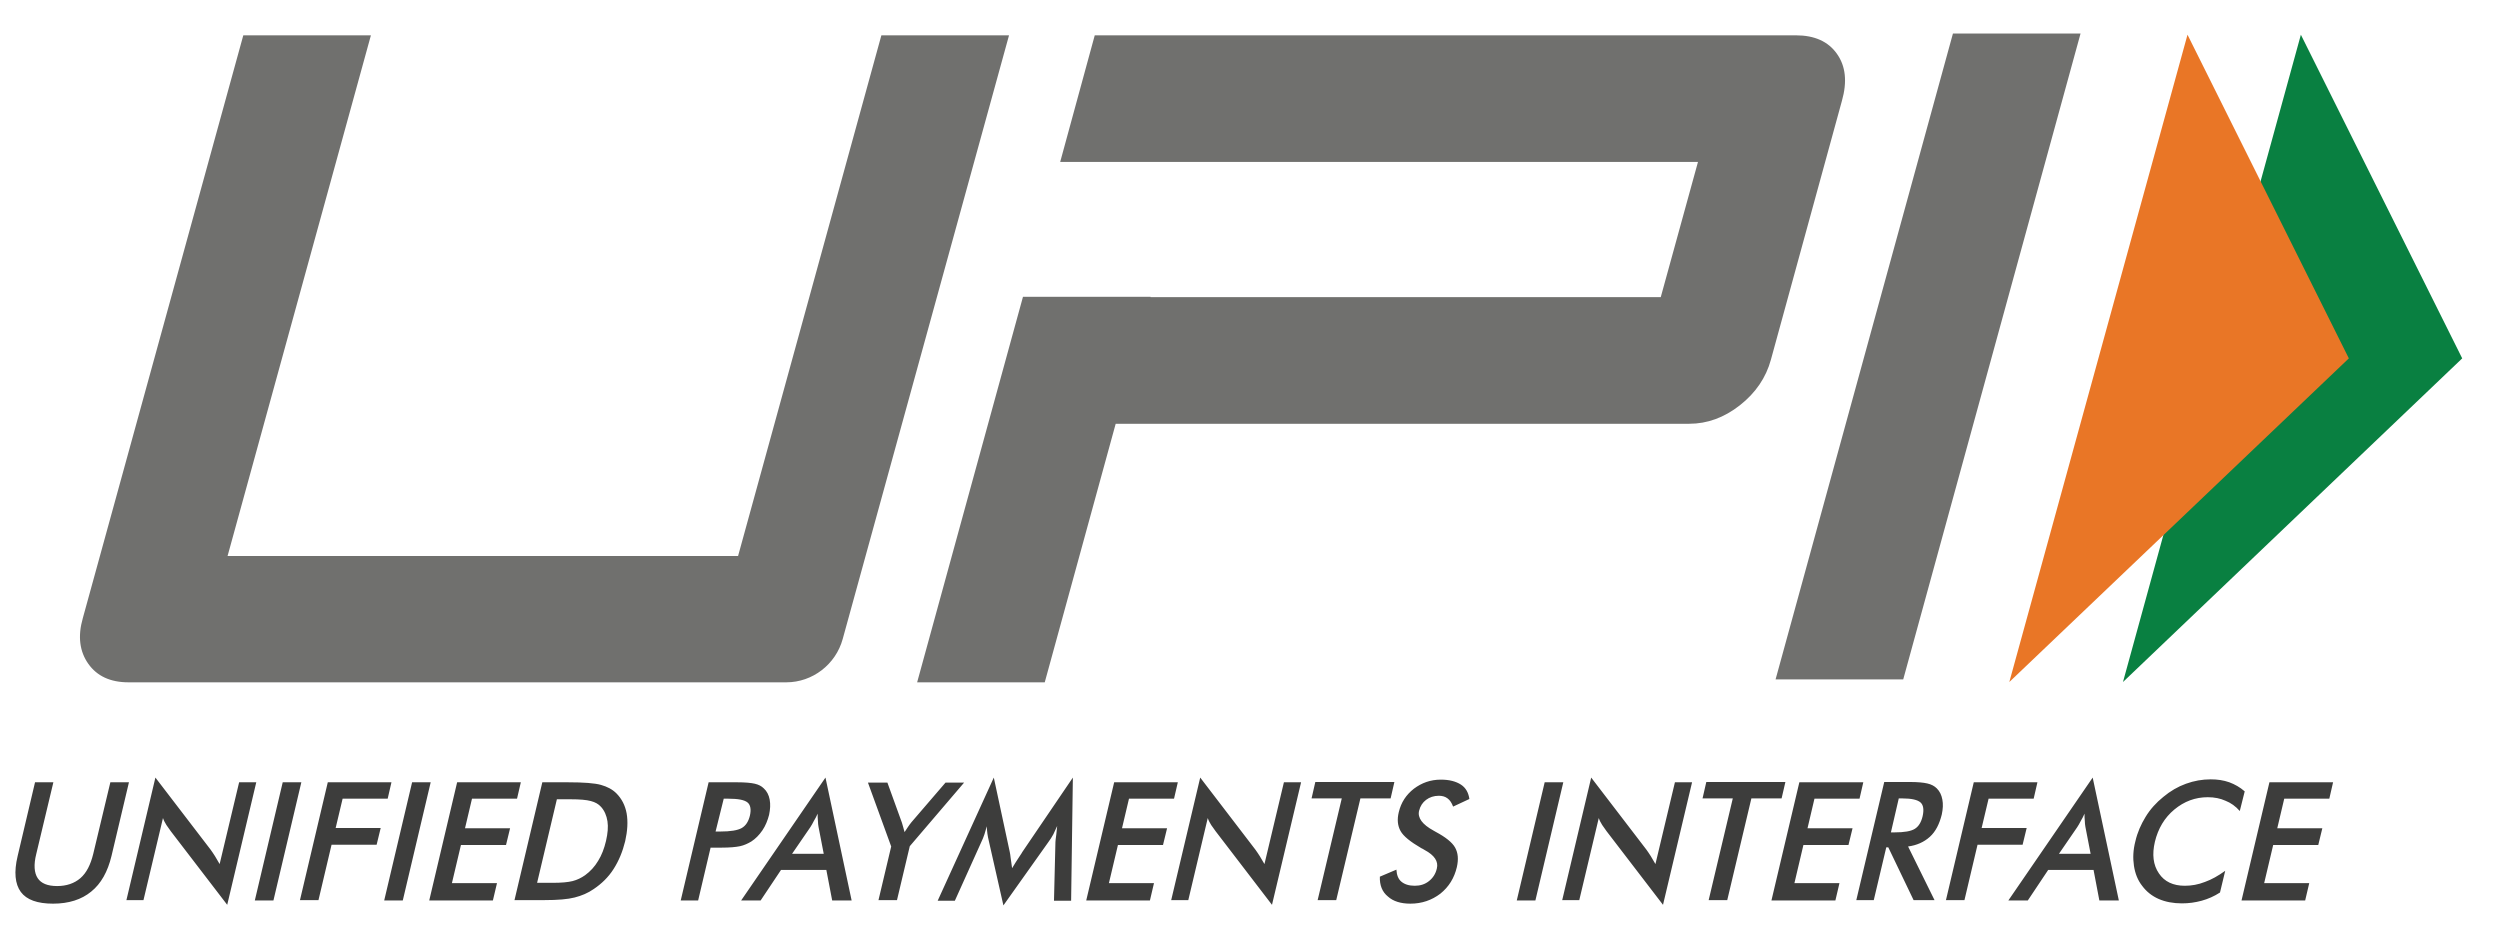 <svg width="69" height="26" viewBox="0 0 69 26" fill="none" xmlns="http://www.w3.org/2000/svg">
<g clip-path="url(#clip0_2788_2032)">
<path d="M0.967 21.591H1.473L1 23.573C0.927 23.864 0.943 24.091 1.04 24.237C1.136 24.382 1.312 24.455 1.577 24.455C1.834 24.455 2.051 24.382 2.219 24.237C2.388 24.091 2.5 23.864 2.572 23.573L3.046 21.591H3.559L3.078 23.622C2.973 24.059 2.789 24.39 2.516 24.609C2.251 24.827 1.898 24.941 1.465 24.941C1.032 24.941 0.735 24.835 0.574 24.617C0.414 24.398 0.382 24.067 0.486 23.63L0.967 21.591ZM3.487 24.852L4.289 21.461L5.814 23.452C5.854 23.509 5.894 23.565 5.934 23.63C5.974 23.695 6.014 23.767 6.062 23.848L6.6 21.591H7.073L6.271 24.973L4.714 22.942C4.674 22.886 4.634 22.829 4.594 22.772C4.554 22.707 4.522 22.651 4.498 22.578L3.96 24.843H3.487V24.852ZM7.033 24.852L7.803 21.591H8.317L7.547 24.852H7.033ZM8.277 24.852L9.047 21.591H10.804L10.7 22.044H9.456L9.264 22.853H10.507L10.395 23.314H9.151L8.79 24.843H8.277V24.852ZM10.604 24.852L11.374 21.591H11.887L11.117 24.852H10.604ZM11.847 24.852L12.617 21.591H14.375L14.27 22.044H13.027L12.834 22.861H14.078L13.966 23.322H12.722L12.473 24.374H13.717L13.604 24.852H11.847ZM14.198 24.852L14.968 21.591H15.658C16.108 21.591 16.421 21.615 16.589 21.664C16.758 21.712 16.902 21.785 17.014 21.898C17.159 22.044 17.255 22.23 17.295 22.448C17.335 22.675 17.319 22.934 17.255 23.217C17.183 23.509 17.079 23.759 16.934 23.986C16.79 24.212 16.605 24.39 16.389 24.536C16.228 24.649 16.052 24.722 15.859 24.771C15.675 24.819 15.394 24.843 15.025 24.843H14.888H14.198V24.852ZM14.824 24.366H15.257C15.49 24.366 15.675 24.35 15.803 24.318C15.931 24.285 16.044 24.229 16.148 24.156C16.292 24.051 16.413 23.921 16.509 23.759C16.605 23.606 16.677 23.419 16.726 23.209C16.774 22.999 16.79 22.821 16.766 22.667C16.742 22.513 16.685 22.376 16.589 22.27C16.517 22.19 16.429 22.141 16.308 22.109C16.188 22.076 16.003 22.06 15.739 22.06H15.554H15.37L14.824 24.366ZM19.614 23.387L19.269 24.852H18.788L19.558 21.591H20.336C20.569 21.591 20.729 21.607 20.834 21.631C20.938 21.656 21.018 21.696 21.082 21.761C21.163 21.834 21.219 21.939 21.243 22.068C21.267 22.198 21.259 22.335 21.227 22.489C21.187 22.643 21.13 22.788 21.042 22.918C20.954 23.047 20.85 23.152 20.737 23.225C20.641 23.282 20.537 23.331 20.424 23.355C20.312 23.379 20.136 23.395 19.911 23.395H19.807H19.614V23.387ZM19.75 22.95H19.879C20.16 22.95 20.36 22.918 20.473 22.853C20.585 22.788 20.657 22.675 20.697 22.513C20.737 22.343 20.713 22.214 20.633 22.149C20.545 22.076 20.368 22.044 20.103 22.044H19.975L19.75 22.95ZM22.968 24.852L22.807 24.01H21.556L20.994 24.852H20.456L22.783 21.461L23.505 24.852H22.968ZM21.861 23.565H22.735L22.591 22.821C22.583 22.772 22.575 22.716 22.575 22.659C22.567 22.594 22.567 22.529 22.567 22.457C22.535 22.529 22.503 22.594 22.462 22.659C22.43 22.724 22.398 22.78 22.366 22.829L21.861 23.565ZM24.244 24.852L24.597 23.363L23.955 21.599H24.492L24.893 22.707C24.901 22.74 24.91 22.772 24.926 22.821C24.942 22.869 24.95 22.918 24.966 22.966C24.998 22.918 25.03 22.869 25.062 22.821C25.094 22.772 25.126 22.732 25.158 22.691L26.097 21.599H26.61L25.11 23.355L24.757 24.843H24.244V24.852ZM29.13 23.241C29.13 23.217 29.138 23.144 29.154 23.031C29.162 22.934 29.17 22.861 29.178 22.797C29.146 22.869 29.114 22.942 29.074 23.023C29.034 23.096 28.985 23.177 28.929 23.25L27.694 24.989L27.293 23.217C27.276 23.144 27.26 23.072 27.252 23.007C27.244 22.942 27.236 22.869 27.236 22.805C27.22 22.869 27.196 22.942 27.172 23.023C27.148 23.096 27.116 23.177 27.076 23.258L26.354 24.86H25.88L27.429 21.461L27.87 23.517C27.878 23.549 27.886 23.606 27.894 23.678C27.902 23.751 27.918 23.848 27.934 23.962C27.991 23.864 28.063 23.751 28.159 23.606C28.183 23.565 28.207 23.541 28.215 23.517L29.611 21.461L29.563 24.86H29.09L29.13 23.241ZM29.98 24.852L30.751 21.591H32.508L32.403 22.044H31.16L30.967 22.861H32.211L32.099 23.322H30.855L30.606 24.374H31.85L31.738 24.852H29.98ZM32.323 24.852L33.126 21.461L34.65 23.452C34.69 23.509 34.73 23.565 34.77 23.63C34.81 23.695 34.851 23.767 34.899 23.848L35.436 21.591H35.91L35.107 24.973L33.551 22.942C33.511 22.886 33.471 22.829 33.43 22.772C33.39 22.707 33.358 22.651 33.334 22.578L32.797 24.843H32.323V24.852ZM37.547 22.036L36.88 24.843H36.367L37.033 22.036H36.199L36.303 21.583H38.485L38.381 22.036H37.547ZM38.084 24.196L38.541 24.002C38.549 24.148 38.59 24.261 38.678 24.334C38.766 24.407 38.886 24.447 39.047 24.447C39.199 24.447 39.328 24.407 39.44 24.318C39.552 24.229 39.624 24.115 39.657 23.97C39.705 23.776 39.593 23.606 39.32 23.46C39.279 23.436 39.255 23.419 39.231 23.411C38.926 23.233 38.734 23.08 38.654 22.934C38.574 22.788 38.557 22.619 38.606 22.416C38.67 22.149 38.806 21.939 39.023 21.769C39.239 21.607 39.48 21.518 39.769 21.518C40.002 21.518 40.186 21.567 40.323 21.656C40.459 21.745 40.531 21.882 40.555 22.052L40.106 22.262C40.066 22.157 40.018 22.084 39.953 22.036C39.889 21.987 39.809 21.963 39.713 21.963C39.576 21.963 39.456 22.003 39.36 22.076C39.264 22.149 39.199 22.246 39.167 22.376C39.119 22.57 39.255 22.756 39.568 22.926C39.593 22.942 39.608 22.95 39.624 22.958C39.897 23.104 40.082 23.25 40.162 23.395C40.242 23.541 40.258 23.711 40.21 23.929C40.138 24.237 39.986 24.479 39.753 24.666C39.52 24.843 39.247 24.941 38.926 24.941C38.662 24.941 38.453 24.876 38.309 24.746C38.148 24.617 38.076 24.431 38.084 24.196ZM41.863 24.852L42.633 21.591H43.147L42.377 24.852H41.863ZM43.115 24.852L43.917 21.461L45.442 23.452C45.482 23.509 45.522 23.565 45.562 23.63C45.602 23.695 45.642 23.767 45.69 23.848L46.228 21.591H46.701L45.899 24.973L44.342 22.942C44.302 22.886 44.262 22.829 44.222 22.772C44.182 22.707 44.15 22.651 44.126 22.578L43.588 24.843H43.115V24.852ZM48.338 22.036L47.672 24.843H47.159L47.825 22.036H46.99L47.094 21.583H49.277L49.172 22.036H48.338ZM48.892 24.852L49.662 21.591H51.427L51.323 22.044H50.079L49.887 22.861H51.13L51.018 23.322H49.774L49.526 24.374H50.769L50.657 24.852H48.892ZM52.061 23.387L51.716 24.843H51.234L52.005 21.583H52.719C52.928 21.583 53.088 21.599 53.192 21.623C53.305 21.648 53.393 21.696 53.457 21.761C53.537 21.842 53.585 21.939 53.609 22.068C53.633 22.19 53.626 22.327 53.593 22.481C53.529 22.74 53.425 22.95 53.264 23.096C53.104 23.241 52.903 23.331 52.663 23.363L53.393 24.843H52.815L52.117 23.387H52.061ZM52.189 22.974H52.286C52.558 22.974 52.743 22.942 52.847 22.877C52.952 22.813 53.024 22.699 53.064 22.529C53.104 22.352 53.088 22.222 53.008 22.149C52.928 22.076 52.759 22.036 52.502 22.036H52.406L52.189 22.974ZM53.706 24.852L54.476 21.591H56.233L56.129 22.044H54.885L54.693 22.853H55.936L55.824 23.314H54.58L54.219 24.843H53.706V24.852ZM57.942 24.852L57.782 24.01H56.53L55.968 24.852H55.431L57.758 21.461L58.48 24.852H57.942ZM56.827 23.565H57.701L57.557 22.821C57.549 22.772 57.541 22.716 57.541 22.659C57.533 22.594 57.533 22.529 57.533 22.457C57.501 22.529 57.469 22.594 57.429 22.659C57.397 22.724 57.364 22.78 57.332 22.829L56.827 23.565ZM61.818 22.384C61.705 22.254 61.569 22.157 61.424 22.101C61.28 22.036 61.119 22.003 60.935 22.003C60.59 22.003 60.285 22.117 60.012 22.343C59.739 22.57 59.563 22.869 59.475 23.233C59.394 23.581 59.426 23.873 59.587 24.107C59.739 24.334 59.98 24.447 60.301 24.447C60.486 24.447 60.67 24.415 60.855 24.342C61.039 24.277 61.224 24.172 61.416 24.034L61.272 24.633C61.111 24.738 60.943 24.811 60.766 24.86C60.59 24.908 60.413 24.933 60.221 24.933C59.98 24.933 59.764 24.892 59.579 24.811C59.394 24.73 59.242 24.609 59.122 24.447C59.001 24.293 58.929 24.107 58.897 23.897C58.865 23.686 58.873 23.46 58.937 23.217C58.993 22.974 59.09 22.756 59.218 22.546C59.346 22.335 59.515 22.149 59.707 21.995C59.9 21.834 60.108 21.712 60.333 21.631C60.558 21.55 60.782 21.51 61.015 21.51C61.2 21.51 61.368 21.534 61.529 21.591C61.681 21.648 61.825 21.728 61.954 21.842L61.818 22.384ZM61.866 24.852L62.636 21.591H64.393L64.289 22.044H63.045L62.852 22.861H64.096L63.984 23.322H62.74L62.491 24.374H63.735L63.623 24.852H61.866Z" fill="#3D3D3C"/>
<path d="M52.529 18.751H49.006L53.901 0.926H57.423L52.529 18.751ZM50.699 1.485C50.459 1.145 50.082 0.975 49.568 0.975H30.215L29.261 4.47H32.783H46.864L45.837 8.2H31.756V8.192H28.234L25.313 18.832H28.835L30.793 11.696H46.623C47.121 11.696 47.586 11.526 48.02 11.186C48.453 10.846 48.742 10.425 48.878 9.924L50.836 2.787C50.988 2.253 50.94 1.824 50.699 1.485ZM23.259 17.635C23.067 18.338 22.425 18.832 21.703 18.832H3.545C3.048 18.832 2.679 18.662 2.438 18.322C2.198 17.983 2.141 17.562 2.286 17.06L6.715 0.975H10.237L6.281 15.345H20.371L24.326 0.975H27.849L23.259 17.635Z" fill="#70706E"/>
<path d="M63.504 0.958L67.957 9.891L58.594 18.824L63.504 0.958Z" fill="#098041"/>
<path d="M60.375 0.958L64.828 9.891L55.457 18.824L60.375 0.958Z" fill="#E97626"/>
</g>
<defs>
<clipPath id="clip0_2788_2032">
<rect width="67.995" height="24.899" fill="white" transform="translate(0.184 0.427)"/>
</clipPath>
</defs>
</svg>
